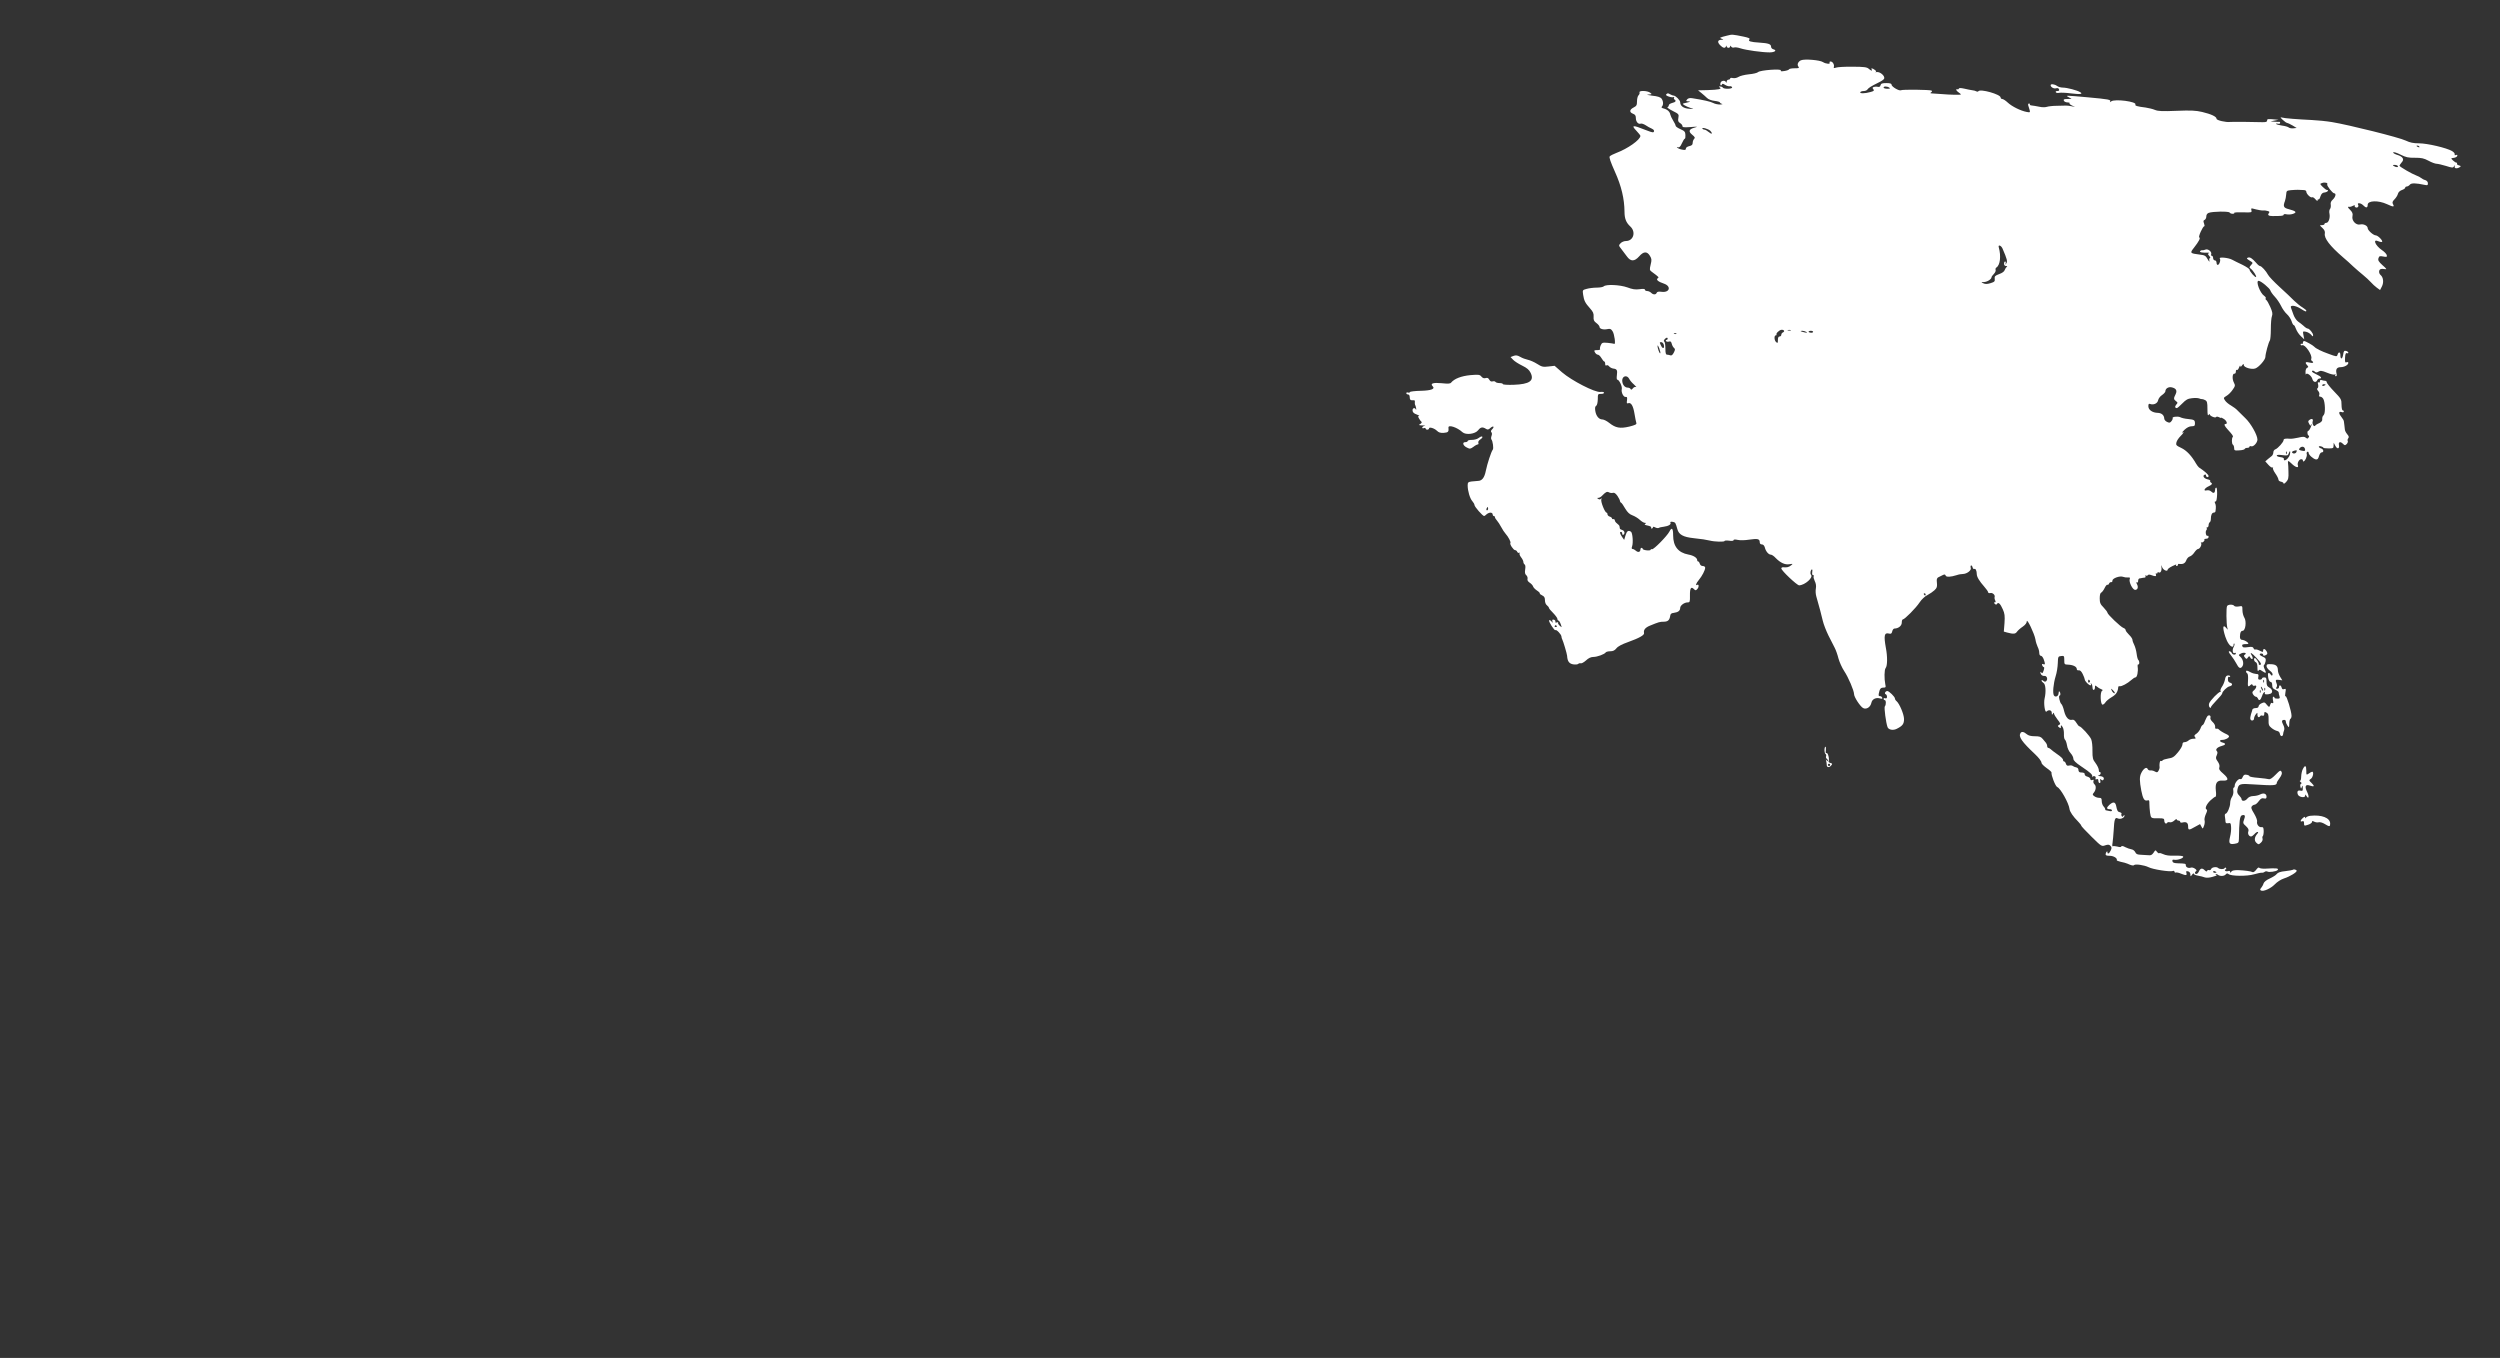 <?xml version="1.0" encoding="UTF-8"?>
<svg id="svg106" width="440pt" height="239pt" version="1.0" viewBox="0 0 440 239" xmlns="http://www.w3.org/2000/svg">
 <rect x="0" y="0" width="440" height="239" fill="#333333" stroke="none"/>
 <g id="g46" transform="matrix(.02 0 0 -.02 -50.491 279.02)" fill="#fff" stroke-width=".851">
  <path id="path10" d="m17725 13638c-68-17-73-19-50-28 19-8 19-9-2-9-33-1-38-20-12-47 25-26 45-31 52-11 4 10 6 10 6 0 1-7 8-13 16-13s15 6 15 13c0 8 3 8 9-2 5-8 16-11 25-8 9 4 36 0 59-8 46-15 187-35 254-35 45 0 68 18 34 27-12 3-21 13-21 23 0 23-24 31-102 36-79 5-102 12-89 28 8 9-5 15-52 25-98 20-100 20-142 9z"/>
  <path id="path12" d="m18374 13421c-27-12-38-39-23-57 9-12 3-14-34-14-25 0-47-4-49-9-1-5-20-12-41-15-28-4-36-3-31 5 10 17-184 3-201-15-7-7-44-16-81-19-37-4-78-14-91-23-15-9-34-13-49-10-14 4-24 2-24-4 0-5-7-10-15-10s-15-8-16-17c0-11-3-13-6-5-7 18-40 15-47-4-4-9-3-20 0-23 4-3 9 0 11 6 3 9 10 9 28-3 13-8 31-14 41-12 9 2 19-3 21-9 6-16-73-18-82-3-3 6-14 10-23 10-14 0-14-2-3-9 21-13-10-20-108-23l-84-2 29-23c16-13 39-33 50-44 13-13 40-23 68-26 25-3 46-9 46-14 0-4 8-10 18-12 9-3 2-5-16-6-19 0-46 5-60 13-24 13-86 27-188 43-20 3-35-1-43-11-12-14-10-16 10-17 26-1 20-4-25-14-28-6-28-7-9-20 10-7 35-18 54-24 33-11 33-11-14-7-49 4-76 24-77 57 0 18-41 59-58 59-7 0-21 6-32 12-14 9-22 10-31 1-8-8-2-14 21-22 18-6 37-8 43-4 5 3 7 1 3-5-3-6-2-13 4-17 18-11 10-23-20-30-16-4-30-13-30-20s-5-15-12-17c-6-2 14-17 46-33 54-27 56-30 50-61-5-26-2-35 15-46 12-7 21-19 21-27 0-11 15-12 73-8 62 5 67 4 34-5-51-14-57-34-21-63 23-19 27-26 17-36-7-7-13-23-13-35 0-17-8-24-30-29-18-4-30-13-30-22 0-12-7-14-32-9-18 3-37 11-43 17-7 7-5 8 6 4s21 5 34 35c10 22 21 40 25 40 5 0 7 15 6 33-1 28-7 35-43 51-24 10-43 24-43 30s-10 27-22 46-23 43-25 53c-4 25-26 45-58 53-19 5-23 10-16 17 15 15 13 48-3 70-10 13-35 21-83 26-41 5-54 9-33 10 33 2 34 2 16 16-25 19-100 21-94 3 3-7-1-19-9-26-7-7-13-31-13-52 0-34-4-42-30-55-37-19-39-42-5-55 19-7 25-17 25-39 0-32 22-56 43-48 8 3 27-4 43-14 16-11 39-24 52-29 22-9 29-25 15-33-5-3-39 8-78 24-101 41-118 39-72-9 20-21 37-42 37-47-2-35-111-112-212-150-26-10-52-23-58-30-7-8 7-49 46-136 57-126 83-238 84-351 0-60 14-96 51-130 52-48 28-128-39-128-16 0-37-9-47-20-17-18-17-20 6-49 13-16 35-46 49-65 34-48 67-48 109-1 39 45 70 46 95 4 16-26 16-37 6-77-10-43-10-48 9-62 66-49 66-49 53-58-17-12 4-30 55-47 67-23 51-81-20-72-27 4-40 1-44-9-7-18-31-18-49 1-9 8-24 15-35 15-10 0-19 5-19 11 0 8-15 10-48 5-36-5-62-1-107 16-65 23-188 29-208 9-6-6-34-11-61-11-28 0-68-5-89-11-37-10-37-10-31-52 8-53 18-72 61-120 27-30 33-45 31-73-2-29 3-40 25-56 15-11 27-26 27-33 0-18 34-28 70-20 23 5 32 2 45-19 16-23 29-119 15-111-3 2-29 6-57 9-46 4-52 2-62-21-6-13-9-29-6-34 4-5-8-9-25-9-28 0-30-2-20-20 6-11 17-20 25-20s22-13 32-30c9-16 21-30 25-30s8-9 8-21c0-13 4-18 12-13 6 4 16 0 22-8 7-9 23-18 36-20 34-4 39-14 33-59-3-22-2-39 4-39 16 0 45-61 39-83-7-29 16-73 35-69 12 2 14-5 11-30-4-25-2-30 11-25 25 9 44-24 55-93 6-36 13-72 16-80 5-13-8-19-62-33-82-19-120-12-177 33-21 17-48 30-60 30-30 0-55 30-62 75-4 26-2 40 8 45 8 6 13 28 14 57 0 46 1 48 28 48 15-1 27 4 27 10 0 7-14 9-33 7-48-5-251 99-337 173l-65 57-54-6c-48-6-59-3-100 23-25 16-62 32-81 36s-50 15-68 26c-25 14-38 16-59 8l-26-10 23-24c12-13 48-36 79-51 43-21 62-37 75-64 34-70-10-100-149-105-53-2-95 1-95 6s-13 9-29 9c-17 0-33 5-36 10-4 6-15 8-25 5-13-4-22 1-30 15-8 15-17 19-32 14-15-4-26 0-37 13-15 18-23 19-98 13-80-8-140-31-169-66-8-10-28-11-83-5-74 7-104-2-79-27 24-24-14-38-107-40-49-1-91-6-93-11-2-6-10-7-18-4s-14 0-14-6 7-11 15-11c9 0 15-9 15-25 0-23 8-29 37-26 6 1 10-6 8-16-1-10 0-22 4-28 3-5 6-19 8-30 1-11-1-14-3-7-9 20-31 13-29-10 1-15 12-26 36-34 19-7 28-13 21-13-10-1-10-5 0-23 7-13 17-26 22-29 4-4 0-12-10-18-20-11-16-13 31-14 16 0 17-1 3-4-10-3-18-9-18-15 0-5 7-8 15-4 8 3 15 1 15-4 0-6 7-10 15-10s15 5 15 11c0 16 47 2 70-21 15-15 31-20 60-18 39 3 45 10 41 46-4 29 77 3 123-40 30-27 113-17 139 18 21 27 38 30 67 12 15-10 23-9 40 7 25 22 39 13 16-11-12-11-14-20-7-27 6-6 6-18 1-32-5-12-5-26-1-31 12-13 21-80 12-90-13-15-49-125-61-185-12-62-34-90-71-90-13-1-39-3-56-5-29-4-33-9-33-35 0-48 20-115 41-138 10-11 19-27 19-34 0-15 72-97 85-97 3 0 13 7 21 15 9 8 24 15 35 15 10 0 19-7 19-15s5-15 10-15c6 0 10-5 10-10 0-6 8-19 18-30 9-10 26-36 37-57s28-47 38-58c24-26 50-75 43-82-9-9 27-63 41-63 8 0 16-7 19-15 4-8 11-12 17-8 5 3 7 1 4-4-4-6 2-22 13-36s20-32 20-40c0-9 5-19 11-23 7-4 9-21 5-44-4-28-2-41 10-51 8-7 13-21 11-31-4-12 3-24 18-34 14-9 27-23 30-32 2-10 18-26 34-37 16-10 28-22 26-26-3-3 7-11 20-17 19-9 25-19 25-43 0-19 7-37 18-45 9-7 17-17 17-22s17-26 38-46c20-21 37-44 37-52s4-14 9-14 14-14 20-32c11-31 11-31-9-13-11 10-17 22-14 26 3 5-2 6-11 3-10-4-15-2-13 7 2 7-5 15-14 17-13 2-16-1-12-15 5-17 5-17-9 0-8 10-18 14-20 9-7-10 47-94 55-86 9 8 51-37 53-55 0-9 4-21 7-26 8-14 42-127 43-145 3-48 17-68 52-75 20-3 40-2 46 4 5 5 15 7 22 5 7-3 28 9 46 25 22 21 44 31 65 31 34 0 99 24 109 40 3 5 21 10 40 10 24 0 39 7 54 26 13 17 49 36 103 55 97 35 144 61 140 79-6 27 10 48 51 65 78 32 88 35 121 35 37 0 52 13 58 50 2 19 10 26 33 28 37 5 55 19 55 43 0 22 36 49 66 49 19 0 21 5 20 61-1 65 10 82 36 55 13-13 17-12 30 3 15 18 13 45-3 35-17-10-9 15 15 43 29 35 56 87 56 108 0 9-9 15-21 15s-23 8-26 20c-3 11-9 20-14 20s-9 5-9 11c0 21-32 42-78 50-90 17-134 73-134 170 0 62-12 74-33 32-21-40-139-160-153-155-7 2-12 0-12-5s-16-7-35-5-35 8-35 13-4 9-10 9c-5 0-10-6-10-14 0-23-20-29-39-12-10 9-23 16-30 16-8 0-10 7-4 23 11 32 4 120-10 129-24 15-36 7-48-32l-12-40-19 27c-20 32-23 43-8 43 6 0 10-7 10-16 0-8 5-12 10-9 17 11 11 37-10 42-11 3-21 9-21 14-1 5-2 13-3 19 0 5-10 16-21 24s-20 20-20 28c-1 7-6 12-13 11-7-2-12 1-12 6s-9 13-20 16-20 13-20 21-4 14-8 14c-14 0-53 96-46 116 4 12 3 15-3 7s-14-9-23-3c-13 8-13 10 0 10 9 0 23 8 32 18 33 34 44 40 62 30 9-5 24-7 34-4 12 4 24-5 40-27 12-18 22-38 22-44s4-13 9-15c5-1 22-25 37-52 21-35 39-51 64-60 19-7 48-24 64-39s36-27 45-27c13 0 13-2 3-9-10-6-3-10 22-15 20-4 34-11 31-17-4-5-1-9 4-9 6 0 11 5 11 10 0 7 7 7 20 0 11-6 25-8 31-5 5 4 26 9 46 11 40 5 66 21 57 35-8 14 34 10 43-3 4-7 13-31 18-53 13-49 51-70 144-80 75-8 106-13 141-21 43-11 130-13 130-4 0 4 18 6 40 3 24-4 40-2 40 5 0 6 13 7 36 2 20-5 64-4 101 2 74 11 93 7 93-22 0-13 7-20 19-20s21-10 26-27c8-34 33-63 53-63 8 0 28-13 43-30 41-42 82-61 121-54 31 5 32 5 14-10-20-16-36-20-68-17-10 1-18-3-18-10 0-19 138-149 157-149 52 2 127 70 104 93-10 10-3 47 9 47 4 0 5-11 2-25-2-15 0-25 7-25s9-5 6-10c-4-6 1-24 9-42 11-21 14-43 10-66-4-19-2-50 4-70 26-91 45-161 57-214 7-31 30-89 50-130 21-40 46-89 55-108 10-19 25-61 33-94 9-32 31-81 50-110 37-55 87-173 87-203 0-26 54-109 80-123 29-15 65 8 73 48 7 32 42 48 79 36 15-4 19-2 16 7-3 8-11 14-19 14-16 0-16 8-5 48 6 20 15 27 33 27 22 0 24 3 18 29-10 49-9 129 3 143 16 19 17 101 2 178-19 107-14 136 26 126 19-5 25-2 30 19 3 14 12 25 20 25 34 0 64 24 64 52 0 15 4 28 9 28 16 0 116 101 148 150 17 26 48 55 70 65 21 11 48 30 61 42 23 21 25 33 20 82-2 13 4 27 12 31s25 12 38 19c18 9 24 9 28-3 6-15 44-13 98 4 16 6 41 10 55 10 35 1 76 33 68 53-3 9-2 19 2 22 5 2 11-5 14-16 3-12 10-18 15-15 11 7 22-16 22-45 0-24 22-61 67-112 18-20 33-42 33-48s8-9 18-7c20 6 46-17 39-35-2-7 0-20 5-29 6-13 5-18-4-18s-9-3 0-12c10-10 15-10 20-1 12 18 29 2 51-48 17-37 19-58 15-121l-6-75 28-8c56-15 74-14 88 7 8 11 30 31 50 44 23 16 36 33 36 47 1 31 67-108 76-158 3-22 13-52 20-67 8-15 14-38 14-53s6-25 14-25 19-14 25-31c15-42 14-49-4-43-11 5-13 2-9-10 3-9 10-16 15-16 4 0 3-14-3-31-8-23-13-27-19-17-5 7-9 9-9 3 0-19 16-34 35-32 22 2 33-29 16-46-7-7-15-6-26 3-9 8-15 8-15 2s8-15 17-21c19-10 24-78 10-136-10-42 3-129 16-116 20 20 47 13 47-11 0-19 2-20 10-8 7 12 10 12 10 1 0-7 14-30 30-51 27-34 29-40 15-48-15-8-15-10-1-21s16-11 16 5c0 17 1 17 15-2 8-12 13-40 12-63s3-45 9-49 14-26 18-49c3-24 17-54 31-69s25-37 25-49c0-16 19-35 73-71 79-53 97-70 93-87-2-7-1-9 1-4 9 15 35 7 29-9-4-12-2-15 9-10 10 4 15-1 15-14 0-11 5-20 11-20 7 0 9 9 6 21-4 16-3 18 8 9 9-8 15-8 20 0 10 16-4 30-33 31-17 1-21 3-9 6 9 2 17 11 17 19s-3 13-7 11c-5-3-9 6-9 19-1 13-14 40-29 60-24 31-27 44-27 107 1 40-4 86-11 102-11 29-90 115-105 115-4 0-16 14-26 31-13 21-24 29-36 26-31-8-57 20-71 75-6 29-18 58-24 63-15 12-28 75-16 75 10 0 9 26-2 36-4 4-7-3-7-15 0-26-28-40-41-20-13 19-5 103 15 169 10 30 18 82 19 115 2 58 3 60 30 63 25 3 27 1 27-36s1-39 35-40c43-2 75-18 75-38 0-9 7-14 18-12s22-8 34-32c10-19 17-41 18-47 0-16 36-53 51-53 5 0 7 6 3 13s-3 9 2 4c9-9 10-13 13-42 2-24 21-18 21 7 0 19 2 20 18 6 9-8 26-18 37-22 14-5 16-9 7-15-18-11-14-121 5-121 7 0 18 9 25 20 7 12 32 32 55 46 39 22 55 47 58 89 1 6 6 9 13 7 17-3 69 25 101 54 14 13 31 24 38 24 14 0 25 52 19 92-2 15 1 25 5 22 5-3 9 4 9 15s-4 22-9 25c-4 3-11 27-14 53s-13 62-21 78c-9 17-16 37-16 46 0 8-13 28-30 44-16 16-30 34-30 41s-8 15-19 19c-23 7-141 120-141 134 0 6-15 26-34 46-29 29-34 42-34 81 0 29 5 47 13 50 7 3 21 21 30 40s20 32 25 29c4-3 11 2 14 10s11 14 18 13c7-2 12 4 12 13-2 21 66 45 93 34 10-4 29-7 42-6 19 2 22-1 17-14-9-25 25-94 47-95 23 0 31 23 17 50-8 15-8 20-1 16s11 1 11 13 6 22 13 22c6 1 17 2 22 4 6 1 16 3 23 3 7 1 10 7 6 14-4 6-3 8 4 4 6-3 13-2 17 3 4 7 15 7 31 1 36-14 47-12 40 6-3 8-2 12 4 9s10-1 10 5 5 8 11 4c16-9 29 16 24 46-4 24-4 24 7-2s48-40 48-19c0 5 18 19 41 30 22 12 38 17 34 11-3-5-1-10 4-10 6 0 11 5 11 10 0 6 3 9 8 9 35-6 55 4 65 30 6 17 20 32 31 35 12 3 30 19 41 36 11 16 25 30 32 30 16 0 36 37 27 52-4 6-3 9 2 6 11-7 35 17 27 26-4 3 3 6 15 6 13 0 22 6 22 16 0 8-4 13-9 10-13-8-22 36-11 49 6 7 7 15 3 18-3 4-1 7 5 7 7 0 12 9 12 19 0 11 5 23 10 26 6 3 10 17 10 30 0 34 10 55 26 55 8 0 15 6 15 13 5 36 4 54-4 70-5 11-4 16 4 15 7-2 12 18 14 60 1 34-2 62-7 62-4 0-9-4-9-10-1-5-2-14-3-19-2-20-16-23-32-6-11 10-25 14-40 11-34-9-21 19 17 36 30 14 36 23 19 33-6 4-8 10-5 14 2 5-8 11-24 14-32 7-48 32-25 41 7 3 13 0 11-6-1-6 4-13 11-15 6-3 12 2 12 9 0 12-34 42-85 76-5 4-17 19-25 33-40 70-84 116-130 138-45 21-49 26-43 49 3 14 19 38 35 54 29 29 37 44 16 32-7-4 2 7 20 25 22 20 43 31 63 31 24 0 29 4 29 24 0 31-6 34-62 40-25 2-55 9-66 15-21 11-76 5-68-8 2-3-2-15-10-25-12-16-18-18-39-8-14 6-25 20-25 29-1 30-23 50-58 51-46 1-82 26-82 58 0 20 4 25 16 20 30-11 65 5 70 33 3 15 19 36 35 46 16 11 29 26 29 33 0 23 25 40 53 35 40-8 53-28 37-61-19-37-18-45 3-61 17-12 17-15 3-30-15-17-12-31 5-31 5 0 26 19 48 41 32 33 48 42 85 46 25 3 53 2 63-2 10-5 22-7 26-6 4 0 17-3 27-9 17-9 20-21 20-78 0-47 3-63 10-52 5 8 10 11 10 5 0-14 49-35 56-24 3 5 13 5 25-1 10-6 19-8 19-5s11-2 25-11c25-16 34-44 15-44-17 0-11-17 18-48 42-46 51-59 45-66-11-11-10-61 1-68 6-4 11-17 11-30 0-21 4-23 45-20 25 1 47 7 48 12 2 6 12 10 23 10 10 0 19 4 19 10 0 5 6 7 14 4 20-8 56 31 56 59 0 40-59 144-107 189-25 24-55 53-67 66-11 13-38 33-59 45-20 11-44 31-52 44-15 22-14 24 12 40 15 8 40 32 54 53 24 34 25 39 12 64-17 32-14 82 5 79 6-2 12 6 12 18 0 11 4 18 9 15 5-4 14 6 19 21 6 16 11 22 11 14 1-11 5-10 16 5 12 15 14 16 15 3 0-22 70-42 102-30s88 77 88 101c0 27 28 130 39 144 5 6 9 52 9 101 0 50 4 101 10 115 7 20 4 37-15 80-13 30-29 58-36 62-6 4-8 10-4 14s-3 14-14 22c-37 25-76 132-49 132 20 0 98-65 104-85 3-11 21-36 39-55s43-56 55-81 35-58 51-72 34-41 41-61c6-20 15-36 20-36s13-15 19-33c7-19 25-47 42-63l31-29-7 36c-7 36-6 36 21 31 16-3 36-15 46-26 14-17 17-18 18-5 0 19-33 59-48 59-6 0-22 10-35 23-14 12-36 30-50 39-14 10-32 37-40 60-8 24-18 51-22 61-11 26 37 22 85-8 42-27 50-29 50-17 0 4-15 16-32 27-18 10-51 37-74 59-22 23-80 77-128 121s-94 92-102 107c-18 34-58 78-71 78-6 0-21 12-34 28-36 41-55 53-73 46-14-5-11-10 15-26 31-19 31-19 13-39-17-19-17-22-3-32 21-16 53-66 47-73-8-8-58 49-58 66 0 5-28 24-62 41-35 16-76 37-91 45-33 18-121 26-108 10 10-13-4-56-19-56-5 0-10 9-10 20s-7 20-15 20-15 9-15 20-5 20-11 20-9 6-6 14c8 21-28 50-50 41-10-5-23-7-30-6-6 1-14-3-18-9-6-9 22-14 70-12 11 0 14-2 7-5-10-4-9-9 4-24 9-10 12-19 6-19-5 0-8-10-5-22 3-15-2-11-15 12-17 31-25 36-71 41-86 11-87 13-49 61 43 55 59 86 46 90-11 4 31 98 44 98 4 0 3 11-2 25-8 20-6 27 5 31 8 4 15 17 15 30 0 16 8 27 21 32 33 13 176 15 184 3 3-6 15-11 26-11s18 3 15 8c-2 4 32 6 76 5 76-3 80-2 75 18-4 15-1 19 11 15 40-11 88-20 96-17 6 1 21 0 34-4 19-5 21-9 12-20-13-16-2-25 32-25 79 0 98 2 98 11 0 6 11 8 28 4 16-3 42-1 57 5 35 13 24 24-41 41-44 11-50 25-32 71 5 14 10 41 11 59 2 31 5 33 42 37 22 2 49 3 60 3 11-1 32-1 48-2 17 0 27-5 27-14 0-20 38-57 51-50 5 4 18-4 29-17 13-15 19-18 20-9 0 8 3 11 7 7 4-3 12 8 17 26 9 25 17 34 39 36 24 3 40 22 17 22-5 0-21 12-36 27-26 26-26 27-5 34 24 9 54 1 45-12-6-11 47-79 62-79 19 0 11-33-13-55-16-14-21-28-18-44 2-14 0-30-6-38-7-7-9-27-5-43 7-37-8-80-29-80-8 0-15-4-15-10 0-5-10-10-22-10-23 0-23 0 3-24 19-18 25-32 22-49-8-42 44-110 160-210 27-23 68-59 90-81 23-21 62-55 87-75 24-20 55-48 68-63s37-37 52-48l29-21 16 31c18 35 13 81-11 101-18 15-18 45 0 52 8 3 25 3 38 0 19-4 15 3-21 34-35 32-42 44-36 62 6 19 11 21 42 15 30-6 35-4 31 12-2 10-21 30-42 44-61 42-85 103-31 78 14-6 28-8 32-5 9 10-37 57-56 57-22 1-71 45-71 64 0 21-37 39-66 32-36-9-76 33-68 72 5 23 0 35-20 56-25 24-25 31-3 27 4-1 17 4 29 10 11 6 18 7 14 1-3-5 1-12 9-16 16-6 29 9 21 23-13 21 24 17 44-4 25-26 40-25 40 4 0 38 93 41 169 6 58-27 69-27 53 1-7 13-4 23 14 41 13 13 27 35 30 48 3 14 17 28 35 34 16 5 29 15 29 20 0 6 6 11 14 11 7 0 20 7 27 16 13 16 52 15 132-2 23-5 27-3 27 14 0 13-9 23-22 28-13 3-30 12-38 19s-26 16-40 21c-39 14-150 78-150 87 0 4 9 17 19 29 26 27 11 52-41 67-21 7-36 16-33 21 3 6 32-3 63-19 48-24 69-29 127-28 58 0 79-4 120-26 27-15 60-27 72-27 11 0 49-9 82-19 57-18 62-18 72-2 9 14 10 14 5-1-6-20 19-24 44-8 13 8 11 11-7 16-13 4-20 10-17 15s0 9-5 9c-6 0-20 9-30 19-20 20-20 20 6 23 15 2 29 9 31 17 3 10 0 12-11 8-10-4-14-2-11 6 2 7-8 20-24 29-47 28-218 68-290 68-50 0-79 6-117 24-54 27-503 139-650 163-49 8-128 16-175 18-128 6-243 15-265 22-16 4-15 1 8-21 15-14 32-26 37-26s26-10 47-22l38-23-28-3c-16-2-34 1-41 7s-34 14-60 17c-26 4-49 10-51 14-3 5 4 6 15 3s20 0 20 6-3 10-7 10c-5-1-24 0-43 1l-35 3 70 14-32 3c-62 6-68 5-68-10 0-11-11-15-45-14-81 3-265 4-280 2-35-5-120 14-120 28 0 19-47 41-127 60-55 13-99 15-224 10s-162-4-191 8c-19 8-56 17-83 21-69 8-96 16-89 26 16 26-183 52-213 28-9-8-14-9-10-2 11 17-11 21-198 38-203 18-196 18-165 0l25-14-37-1c-29 0-36-3-32-15 4-8 18-15 32-15s22-3 18-7c-3-4 6-13 21-20l28-13-30 6c-16 4-39 6-50 6-11-1-48-2-83-2-34 0-73-5-85-9-14-5-42-5-68 1-24 5-54 10-66 11-11 1-19 5-16 10 2 4-1 7-8 7-6 0-9-8-6-17 21-67 22-63-14-57-52 10-130 48-167 83-18 17-40 31-48 31s-14 6-14 13c0 28-181 79-196 55-3-4-11-5-17-1-7 4-23 9-37 10-14 2-45 8-70 14-32 7-46 7-48 0-2-6-8-9-13-5-5 3-9 0-9-5 0-6 9-16 20-23s20-15 20-18c0-5-85-4-180 4-30 2-64 4-75 5-15 1-17 3-6 10 8 5 9 11 3 15-14 8-256 11-269 3-15-9-83 31-83 49 0 10-13 14-46 14-37 0-47-4-51-19-3-13-11-17-24-14-10 3-26 2-35-1-13-5-14-9-4-20 9-12 5-17-27-25-48-14-96-14-88-1 3 6 17 10 30 10s28 6 32 13c10 15 36 31 95 60 26 12 50 28 53 36 9 23-35 62-65 58-14-2-19-2-12 0 10 4 9 8-5 19-21 16-37 18-28 4 10-16-7-12-27 7-15 13-41 17-141 17-67 1-133-3-146-8-18-6-22-5-19 5 7 20-10 49-28 49-8 0-12-4-9-10 10-15-33-12-59 5-27 18-162 29-192 16zm776-241c11-7 7-10-17-10-18 0-33 5-33 10 0 13 30 13 50 0zm-1574-381c24-27 12-33-16-9-13 11-29 20-36 20s-15 4-18 8c-10 17 53-1 70-19zm6239-139c3-6-1-7-9-4-18 7-21 14-7 14 6 0 13-4 16-10zm-190-170c8-13-15-13-35 0-12 8-11 10 7 10 12 0 25-4 28-10zm-3478-727c40-93 45-112 33-130-10-16-11-16-6 0 3 9 1 17-4 17-6 0-10-9-10-20 0-12 7-20 18-20 10 0 13-3 6-8-6-4-14-16-18-27-3-13-23-27-49-36-36-14-42-19-39-42 3-22-2-27-37-38-30-9-47-9-63-1-22 10-22 11 6 11 28 1 66 25 66 43 0 4 9 17 21 29 11 11 18 27 15 35-3 7 0 17 7 21 33 21 42 100 21 176-9 28 20 20 33-10zm-1923-722c3-5-1-11-9-15-8-3-15-12-15-21 0-8-7-15-15-15-10 0-15-10-15-31 0-27-2-30-15-19-18 15-20 60-3 60 6 0 9 3 6 6-9 9 25 42 44 43 9 1 19-3 22-8zm59 2c-7-2-19-2-25 0-7 3-2 5 12 5s19-2 13-5zm137-13c11-8 7-9-15-4-37 8-45 14-19 14 10 0 26-5 34-10zm60 1c0-6-9-9-20-8s-20 5-20 9 9 8 20 8 20-4 20-9zm-1203-17c-3-3-12-4-19-1-8 3-5 6 6 6 11 1 17-2 13-5zm-77-44c0-5-5-10-11-10-5 0-7-5-4-10 4-6 15-8 26-5 14 5 20 0 25-19 3-14 12-30 20-37 11-9 11-16-2-41-10-20-20-28-30-24-9 3-22 6-30 6-10 0-14 14-14 54 0 30-4 58-10 61-6 4-5 11 3 20 14 17 27 19 27 5zm-35-50c10-33-6-44-21-15-17 34-17 35 0 35 8 0 17-9 21-20zm-30-78c-6-6-25 45-24 66 0 9 7-1 15-22 8-22 12-41 9-44zm-274-224c6-13 25-36 43-51 17-16 25-26 18-22-8 4-20-1-28-11-11-14-17-15-20-6-3 6-15 12-26 12-26 0-47 27-48 62 0 41 42 52 61 16zm-1241-1143c0-8-4-15-10-15-5 0-7 7-4 15 4 8 8 15 10 15s4-7 4-15zm3850-755c0-5-2-10-4-10-3 0-8 5-11 10-3 6-1 10 4 10 6 0 11-4 11-10zm-3246-278c3-5-1-9-9-9s-12 4-9 9c3 4 7 8 9 8s6-4 9-8zm4691-481c3-5 1-12-5-16-5-3-10 1-10 9 0 18 6 21 15 7zm210-91c10-11 13-20 7-20s-16 9-22 20-9 20-7 20 12-9 22-20z"/>
  <path id="path14" d="m20570 13201c0-17 29-33 48-27 13 4 22 1 26-9s-1-15-15-15c-12 0-17-4-13-11 3-6 16-8 29-5 12 3 60 1 105-5 82-10 108-6 80 11-25 16-116 40-152 40-18 0-42 7-52 15-22 16-56 20-56 6z"/>
  <path id="path16" d="m22790 10934c0-8-4-12-10-9-5 3-10 1-10-5 0-7 6-10 14-7 25 10 91-87 80-118-3-7-1-16 5-20 22-13 10-23-18-15-37 10-46 2-25-21 14-16 15-19 2-24-9-4-15-19-15-38 0-18 2-26 4-20 7 19 50-13 57-43 7-27 33-32 42-9 4 8 12 15 20 15 27 0 14 19-26 36-22 10-40 21-40 26 0 11 14 10 27-3 8-8 16-7 31 2 16 10 29 9 75-10 31-13 61-20 68-15 8 4 9 3 5-4s-2-12 4-12c8 0 10 9 6 24-9 38 3 56 38 56 33 1 66 20 66 38 0 6-7 9-16 5-12-5-15 2-13 40 2 32 6 44 16 40 7-3 13-1 13 5 0 5-9 12-20 15-17 4-21-1-26-34-7-41-24-44-24-3 0 29-16 32-25 4-6-19-8-19-78 7-65 23-113 47-127 63-10 12-78 50-89 50-6 0-11-7-11-16z"/>
  <path id="path18" d="m22940 10595c0-9-5-13-11-9-8 5-10-1-5-19 3-15 1-29-5-32-7-5-5-13 6-25 8-9 13-24 9-34-4-11-1-16 10-16 8 0 20-9 26-20 16-31 19-123 4-140-13-15-14-19-14-45 0-9-12-21-27-28-16-6-31-16-35-22-11-14-29 16-22 37 7 22-7 29-28 14-14-10-14-15-2-36 7-14 13-19 14-11 0 8 2 12 5 9 6-6-18-58-27-58-12 0-10-38 2-42 6-2 6-9 0-17-7-12-11-12-24-2-12 10-26 11-65 1-27-6-60-11-73-10-42 4-58 0-58-12 0-17-50-73-72-81-10-3-18-15-18-26s-6-25-12-31c-7-6-23-19-36-29l-23-20 27-30c15-17 31-28 37-24 6 3 7 2 4-4-4-5 6-28 21-49s27-46 27-54 10-16 23-18c12-2 22-9 22-15 0-7 10-1 23 13 19 21 22 35 20 90-1 37-2 70-4 75-4 25 3 24 32-4 33-33 65-42 55-15-8 20 11 54 29 54 8 0 15-4 15-10 0-19 15-10 27 16 6 14 10 31 7 39-3 7-1 16 5 20 6 3 11 0 11-8 0-18 40-54 64-59 15-2 21 5 28 30 5 18 15 32 23 32 22 0 18 28-5 35-11 3-20 10-20 15 0 4 9 6 20 3s20-8 20-12c0-3 20-6 45-6 41 0 45 2 45 25l1 25 15-28c17-32 38-26 31 9-5 28 14 32 37 8 15-14 17-14 32 0 8 9 12 21 9 26-4 6-2 17 4 24 8 10 6 19-9 36-11 13-21 32-21 44-1 12-3 28-4 36s-3 22-4 31c0 9-10 26-21 39s-20 29-20 37c0 10 6 12 20 8 11-4 20-2 20 4s-4 11-10 11c-5 0-10 22-10 49 0 47-3 53-65 117-36 37-65 74-65 81s-6 13-14 13-21 3-30 6c-11 4-16 1-16-11zm50-29c0-2-7-6-15-10-8-3-15-1-15 4 0 6 7 10 15 10s15-2 15-4zm-183-561c8-22 0-27-31-19-21 5-24 9-15 20 15 19 38 18 46-1zm-73-30c-7-17-30-20-39-6-4 8 9 15 37 20 4 0 5-6 2-14zm-87-17c-3-8-6-5-6 6-1 11 2 17 5 13 3-3 4-12 1-19zm29-5c-7-27-31-53-48-53-4 0-7 6-5 13 1 7-11 13-30 15-18 2-33 8-33 14 0 7 17 8 49 4 44-6 50-4 56 14 10 30 18 24 11-7z"/>
  <path id="path20" d="m15534 10095c-10-8-36-15-56-15-21 0-38-4-38-10 0-5-9-10-21-10-30 0-20-32 15-48 25-13 31-12 57 7 15 12 33 21 38 21 6 0 8 6 5 14-3 9 3 20 15 28 21 13 28 28 13 28-5 0-17-7-28-15z"/>
  <path id="path22" d="m22123 8618c-9-14-7-158 2-192 6-19 5-20-8-3-32 39-36 7-10-74 17-52 43-89 63-89 6 0 10 8 10 17s3 13 7 10c3-4 1-18-7-31-14-26-7-61 10-51 5 3 10 1 10-4 0-17-30-13-36 4-4 8-13 15-21 15-10 0-6-11 15-37 16-21 37-52 46-70 21-42 36-50 52-28 17 22 8 64-16 86-18 16-18 17 5 29 25 14 58 4 34-10-10-7-10-12 1-25 13-16 15-16 26 0 11 15 13 15 22-2 6-10 14-14 18-10 5 4 2 17-5 28-23 38-5 29 41-20 42-45 49-61 26-61-4 0-7 3-6 8 3 10-25 52-34 52-14 0-8-31 7-36 10-4 15-20 15-48 0-27 3-36 9-27 7 11 13 11 32-3 35-24 41-20 23 15-9 19-12 34-6 38 5 3 11 18 14 33 4 22 0 29-23 39-31 12-39 29-14 29 8 0 15-4 15-10 0-12 10-13 29-1 10 7 11 13 2 30-14 24-31 28-31 6 0-14-3-14-30 0-17 9-34 13-39 10-5-2-12 2-15 11-5 13-15 15-50 10-34-5-45-4-49 9-6 14 5 19 41 18 6-1 12 2 12 5 0 10-35 31-52 32-20 0-25 14-20 52 3 18 10 28 22 28 25 0 36 84 14 117-8 13-16 42-16 64 0 39-1 39-33 33-19-3-35-1-39 5-10 15-53 14-63-1z"/>
  <path id="path24" d="m22470 8089c0-10 13-28 29-40 17-12 27-27 24-36-4-11-8-10-18 4-19 25-27 11-20-31 4-21 13-36 21-36 9 0 14-11 14-29 0-22 7-31 28-40 16-7 29-17 29-24s3-22 7-33c5-18 3-21-19-21-14 0-25 3-25 8s-4 9-10 9c-5 0-7-13-3-32 5-23 3-29-6-24-8 5-14 0-18-13-7-26-11-26-33 1-15 20-21 21-44 10-14-6-26-18-26-27s-9-15-25-15c-14 0-27-6-29-12-2-7-7-27-13-43-5-17-8-36-5-43 6-18 32-14 32 6 0 9 7 26 15 36 15 19 15 19 15-2 0-23 14-30 25-12 3 5 12 7 20 3 10-3 15 2 15 16 0 18 3 20 19 11 16-8 20-20 19-62-1-45 2-54 27-74 16-13 38-24 50-26s21-12 23-26c4-24 26-25 28-1 0 8 4 22 8 32 5 11 3 29-5 45-18 36-17 45 4 48 10 1 17-4 17-15 0-9 7-26 15-37 13-18 14-17 15 18 0 20 5 40 10 43 6 3 10 15 10 27 0 37-43 178-52 172-6-4-6 10-2 32 6 33 5 36-11 31-12-5-18-1-22 13-6 23-23 27-23 5 0-8-7-15-16-15-12 0-14 4-6 13 5 7 6 21 1 32-13 33-10 37 21 33l29-4-19 31c-11 18-20 43-20 56 0 38-16 53-59 55-34 2-41-1-41-17z"/>
  <path id="path26" d="m22290 8041c0-6 5-13 10-16 7-4 9-30 7-61-4-56 0-63 22-41 10 9 15 9 18 0 2-7 11-9 19-6 21 8 17-20-6-40-17-14-18-20-8-37 7-11 18-20 24-20 7 0 14-7 18-15 9-25 24-17 36 20 6 19 16 35 21 35 6 0 7-4 4-10-7-11 24-13 49-4 24 9 19 39-9 54-20 11-25 21-25 52s-3 38-20 38c-11 0-20-4-20-10 0-5-8-10-19-10-14 0-17 6-13 25 4 21 0 25-19 25-13 1-35 7-49 15-30 17-40 18-40 6zm157-93c-3-8-6-5-6 6-1 11 2 17 5 13 3-3 4-12 1-19zm-7-73c0-5-5-3-10 5s-10 20-10 25c0 6 5 3 10-5s10-19 10-25zm17 3c-3-8-6-5-6 6-1 11 2 17 5 13 3-3 4-12 1-19zm-40-20c-3-8-6-5-6 6-1 11 2 17 5 13 3-3 4-12 1-19z"/>
  <path id="path28" d="m22104 7970c-4-19-15-47-26-62-11-16-16-33-13-38 4-6 3-9-2-8-12 4-90-76-98-101-4-13-2-28 4-34 8-8 11-8 11 0 0 5 23 33 50 61 28 28 50 55 50 61 0 16 43 58 64 62 27 5 31 25 6 32-14 3-20 13-20 32 0 15 4 24 10 20 6-3 10-2 10 4 0 5-9 9-20 8-14-1-22-11-26-37z"/>
  <path id="path30" d="m19114 7858c-4-6-2-14 4-16 7-2 12-12 12-23 0-12-5-16-15-13-8 4-15 1-15-5s5-11 10-11c13 0 13-43 1-55-8-9 10-146 24-183 9-23 48-31 80-15 52 26 65 43 65 86 0 41-40 136-66 158-8 6-14 17-14 23 0 15-52 66-67 66-7 0-15-5-19-12z"/>
  <path id="path32" d="m21953 7652c-5-4-16-24-24-44-7-21-17-38-22-38-4 0-13-13-18-29-6-16-22-37-35-46-20-13-23-19-13-31 9-12 7-14-15-14-15 0-34-7-42-15-9-8-24-15-35-15-13 0-19-7-19-21 0-12-18-43-40-69-33-40-47-49-85-54-24-4-47-11-50-17-4-5-11-7-16-4-8 5-14-32-10-58 1-4-3-17-9-28-9-16-14-18-33-7-12 7-30 11-40 9-9-1-20 5-23 13-9 22-37 4-56-35-17-33-16-70 0-156 14-71 27-92 52-86 17 5 20 1 19-28 0-19 3-55 6-81 8-50 7-49 83-48 35 0 42-3 42-19 0-23 16-36 25-21 4 6 14 8 24 5s27 4 39 15c12 12 22 16 22 10 0-5 7-10 15-10s15-5 15-11c0-7 9-9 21-6 33 9 49-3 49-34 0-35 6-36 61-4l44 24 12-22c11-22 12-22 23 7 6 16 8 37 5 47-4 10 2 35 11 56 12 24 14 38 7 40-19 7-2 47 34 81 19 17 38 32 44 32 5 0 7 22 3 53-7 67 9 92 59 89 54-4 57 16 8 59-34 29-42 41-36 58 4 14-1 31-14 50-18 25-20 33-9 56 8 19 8 29 0 37-14 14 5 34 42 44 36 9 42 22 11 30-30 7-33 24-4 24 25 0 59 17 59 31 0 5-10 14-22 19-29 13-61 33-69 43-3 4-12 7-20 5-9-2-13 4-11 17 1 12-8 30-23 43-13 12-22 28-19 36 6 17-7 28-23 18z"/>
  <path id="path34" d="m20305 7500c-20-32 11-76 128-186 34-32 57-63 57-77 0-7 20-27 45-45 25-17 44-35 43-39-5-21 34-122 50-128 28-9 102-142 108-192 2-24 32-68 77-113 15-15 27-31 27-36 0-4 40-47 89-95 88-87 90-88 121-77 25 8 35 8 46-4 12-12 13-20 3-41-13-28-29-36-29-15 0 15-13 1-16-17-2-11 8-15 36-15 34 0 70-22 62-39-1-3 14-9 35-14 21-4 47-11 58-16 35-16 53-20 59-13 12 12 90 0 127-18 38-20 188-43 214-34 8 4 15 1 15-6 0-6 6-10 13-7 6 2 26-2 44-10 44-18 55-17 48 6-5 16-2 18 15 14 12-3 20-14 20-27 1-21 1-21 15-2 8 11 15 15 15 8 0-6 17-14 38-17 20-4 47-10 58-15 14-5 40-4 70 5 27 7 43 14 35 14-8 1-11 4-8 7 4 4 12 3 19-3 20-15 55-13 69 3 9 11 15 11 25 3 23-19 163-20 224-2 30 9 61 15 68 14 8-1 19 2 26 8 6 5 18 6 25 2 13-8 77 1 88 13 16 16-10 19-102 13-27-2-53 2-58 7-5 7-15 1-28-17-11-15-25-24-31-21-13 8-71 16-131 18-33 0-51-4-57-14-7-11-10-12-10-2 0 9-7 11-19 7-11-3-22-1-26 5-3 5-1 10 5 10s8 5 4 11c-5 8-8 8-13 0-8-12-45-10-57 2-13 13-55 7-61-9-3-8-11-13-19-10-7 3-14 0-17-7-2-8-9-6-21 6-22 22-38 18-51-11-5-12-15-22-22-22-16 0-17 16-2 25 15 10-28 38-46 31-21-8-45 3-45 20 0 15-2 16-70 18-33 1-45 5-48 18-2 13 2 16 17 13 28-5 83 14 78 28-2 6-31 9-74 8-48-2-81 3-101 13-16 8-32 12-36 9-3-4-12 2-20 12-13 18-14 17-30-8-13-19-24-25-44-22-15 1-45 3-67 4-31 1-43 6-50 23-6 12-20 23-33 25s-37 10-55 19c-19 11-32 13-35 6-2-7-14-7-34-1-17 4-35 6-40 3-5-4-7 8-3 28 3 18 7 67 10 108 5 102 12 122 36 109 22-11 59 4 59 24 0 8-3 8-9-2-6-9-11-10-15-2-4 6-5 15-2 20s-3 11-14 14c-20 5-24 11-34 60-8 33-27 34-60 4-27-25-25-37 6-37 10 0 18-5 18-11 0-7-9-9-22-5-13 3-26 6-30 6-5 0-8 5-8 11s-7 17-15 25c-8 9-15 29-15 45 0 24-4 29-23 29-13 0-32 6-42 14-17 12-18 16-5 31 20 24 23 60 6 74-8 7-12 20-9 28 5 12 2 15-10 10-11-4-17-1-17 8 0 8-11 17-25 21-14 3-25 12-25 20 0 13-5 16-40 18-8 1-15 10-15 21 0 12-8 21-20 23-11 2-25 8-31 13-5 4-19 6-31 3-15-4-23 0-28 15-3 12-11 21-16 21s-9 5-9 11c0 13-15 28-60 59-19 13-41 30-48 37s-18 13-23 13-9 7-9 15c0 9-5 21-10 28-6 7-19 23-30 36-16 19-29 23-69 23-35 0-57 6-72 19-24 21-45 24-54 9zm1725-1226c0-2-7-4-15-4s-15 4-15 10c0 5 7 7 15 4 8-4 15-8 15-10z"/>
  <path id="path36" d="m18580 7351c0-17 4-32 10-36 5-3 7-12 4-19-3-8-1-17 5-21 6-3 11-12 11-18 0-7-4-6-11 3-9 12-10 12-5-3 3-10 6-27 6-38 0-23 23-25 40-3 11 13 10 16-8 21-12 3-19 10-16 15 10 16-6 79-18 72-7-5-9 4-6 25 2 17 1 31-4 31-4 0-8-13-8-29zm50-131c0-5-4-10-10-10-5 0-10 5-10 10 0 6 5 10 10 10 6 0 10-4 10-10z"/>
  <path id="path38" d="m22790 7184c-8-14-14-43-15-65 0-21-4-39-10-39-5 0-3-5 5-11 10-7 11-12 4-15s-9-15-6-26c5-21 6-21 13-2 6 16 8 14 8-10 1-24-2-27-19-23-24 6-34-6-25-32 7-25 65-35 65-12 1 13 2 13 11-2 20-34 26-7 8 31-26 52-18 74 22 60s45-6 15 23c-24 23-24 24-5 37 18 13 27 62 11 62-4 0-18-7-30-16-22-15-22-14-22 25 0 47-11 52-30 15z"/>
  <path id="path40" d="m22546 7130c-23-24-45-39-55-36-9 3-51 8-93 12-43 3-78 10-78 14 0 10-36 19-47 11-5-3-12-14-16-24s-12-15-17-12c-14 9-50-32-50-57 0-10-4-18-8-18-5 0-7-13-4-29 2-17-3-39-12-53-9-12-16-37-16-54 0-34-26-94-41-94-5 0-8-12-5-27 2-16 5-35 5-44 1-11 8-15 24-12 20 4 23 0 25-33 2-21-2-60-9-87-14-58-6-69 42-61 32 6 35 9 36 42 2 157 8 202 26 208 27 9 33-3 19-38-11-29-9-34 17-57 21-20 26-31 21-46-8-21 5-45 24-45 6 0 19 9 29 20 9 11 22 20 28 20 8 0 7-6-3-17-25-29-28-60-7-79 18-16 20-16 39 1 12 11 18 25 15 36-3 9-2 20 2 22 4 3 8 22 8 44-1 31-4 37-19 35-22-4-45 25-39 49 3 10-9 41-26 70-25 40-29 54-20 65 6 8 18 14 25 14s24 14 36 31c17 23 28 29 45 24 18-4 23-1 23 15 0 27-25 36-56 20-13-7-40-14-60-14-25-1-42-9-55-25-18-22-49-23-49-1 0 5-9 19-21 31-16 16-20 28-15 52 10 51 19 54 146 45 170-11 200-10 200 13 0 6 11 25 25 43 15 20 23 40 19 50-9 23-14 21-58-24z"/>
  <path id="path42" d="m22855 6772c-16-2-33-9-37-15-6-9-8-9-8 0s-7 7-20-4c-24-20-26-38-5-29 11 4 15-1 15-18 0-23 2-24 35-13 19 6 35 17 35 24 0 11 4 11 20 3 12-6 29-8 39-5 11 3 34-3 53-15 42-26 48-25 48 3 0 51-75 80-175 69z"/>
  <path id="path44" d="m22699 6296c-2-2-31-7-64-11-42-4-65-12-75-25-8-11-36-28-62-40-29-13-49-29-54-43-3-12-13-29-21-39-11-12-11-18-3-23 21-13 87 17 123 54 20 21 54 43 79 51 56 18 120 58 113 70-6 10-28 13-36 6z"/>
 </g>
</svg>
